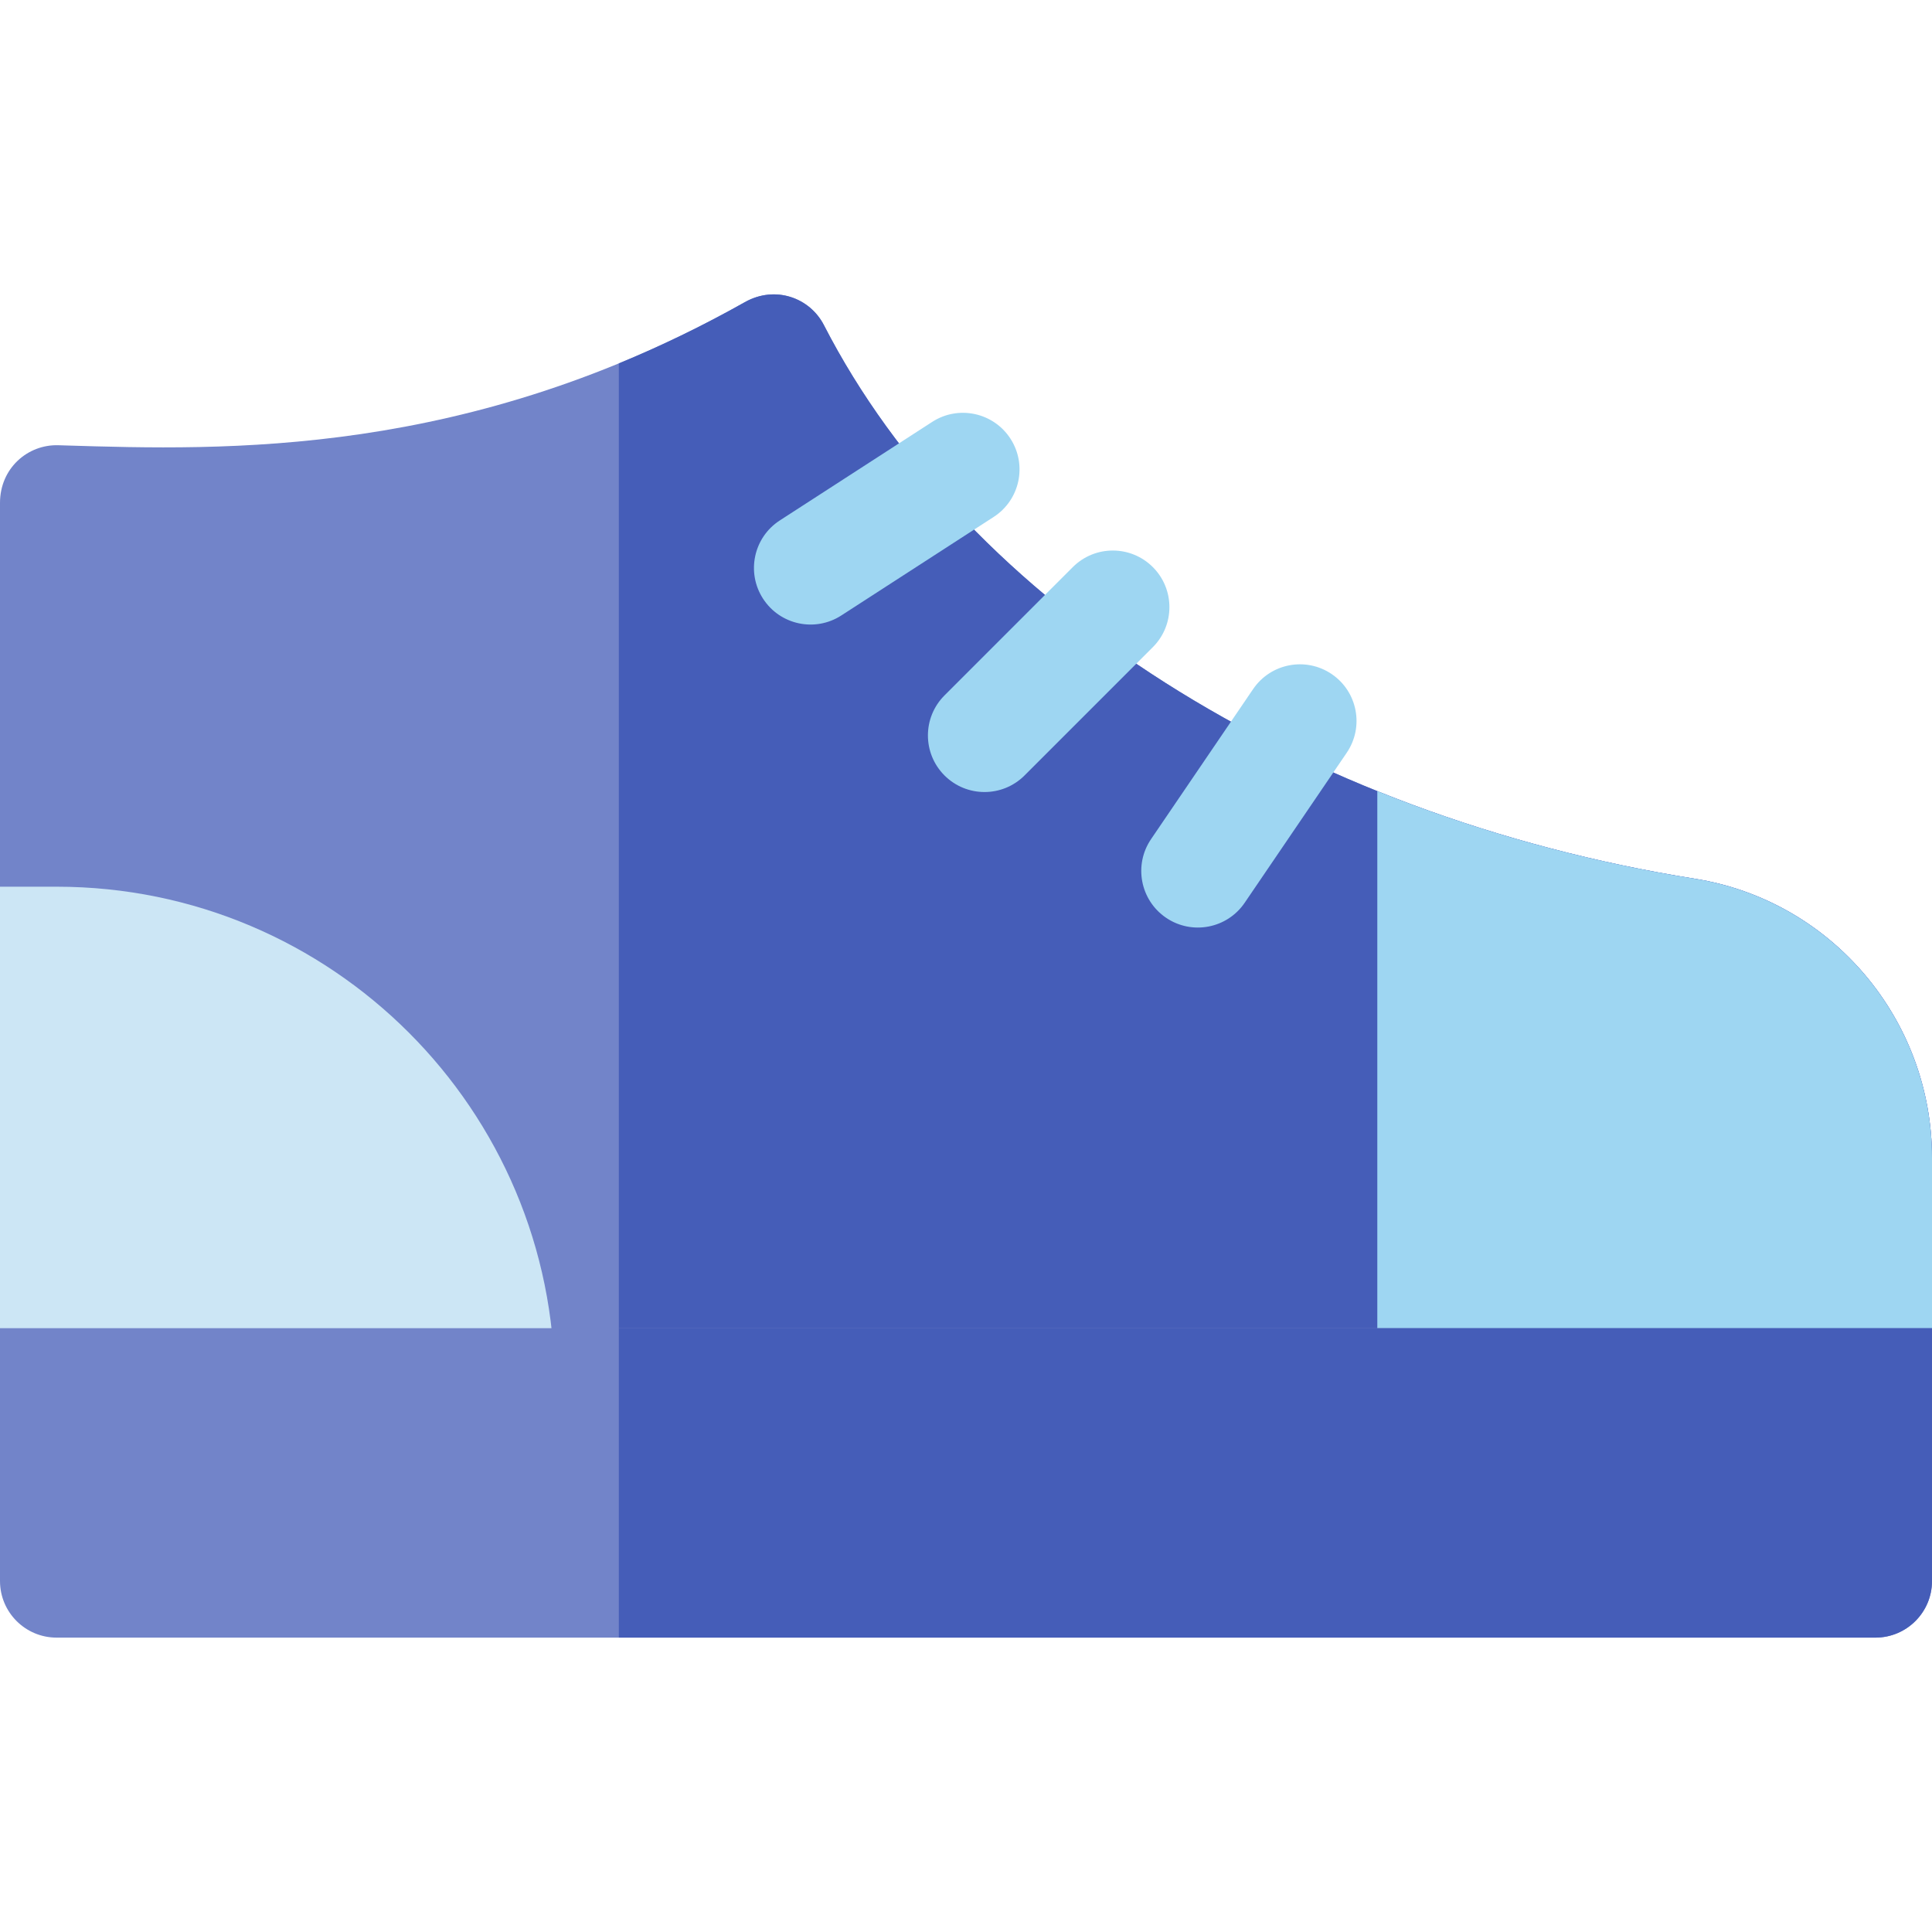 <?xml version="1.0" encoding="iso-8859-1"?>
<!-- Generator: Adobe Illustrator 21.0.0, SVG Export Plug-In . SVG Version: 6.00 Build 0)  -->
<svg xmlns="http://www.w3.org/2000/svg" xmlns:xlink="http://www.w3.org/1999/xlink" version="1.1" id="Capa_1" x="0px" y="0px" viewBox="0 0 512 512" style="enable-background:new 0 0 512 512;" xml:space="preserve" width="512" height="512">
<g>
	<g>
		<path style="fill:#7284C9;" d="M512,381.986H0l0-248.707c0-9.208,7.354-15.533,15.46-15.287l1.577,0.049    c42.627,1.315,107.017,3.302,180.36-37.969c8.057-4.534,17.223-1.167,20.946,6.08c37.904,73.796,126.344,130.016,230.806,146.721    C485.441,238.681,512,270.181,512,306.886V381.986z"/>
	</g>
	<path style="fill:#455DB8;" d="M512,306.886c0-36.705-26.56-68.204-62.852-74.012c-104.462-16.705-192.901-72.925-230.806-146.721   c-3.722-7.246-12.888-10.614-20.946-6.08C186.034,86.467,174.886,91.821,164,96.302v285.684h348V306.886z"/>
	<path style="fill:#CCE6F5;" d="M15,234.986H0v147h147v-15C147,294.084,87.902,234.986,15,234.986z"/>
	<path style="fill:#9ED6F2;" d="M449.148,232.874c-29.598-4.733-57.908-12.642-84.148-23.22v172.333h147v-75.1   C512,270.128,485.391,238.673,449.148,232.874z"/>
	<g>
		<g>
			<path style="fill:#9ED6F2;" d="M202.213,158.656c-4.498-6.957-2.505-16.243,4.451-20.741l40.377-26.109     c6.958-4.499,16.243-2.505,20.741,4.451c4.498,6.957,2.505,16.243-4.451,20.741l-40.377,26.109     C215.998,167.605,206.712,165.614,202.213,158.656z"/>
		</g>
		<g>
			<path style="fill:#9ED6F2;" d="M250.302,205.504c-5.858-5.857-5.858-15.355,0-21.213l33.999-34.001     c5.857-5.857,15.355-5.858,21.213,0c5.858,5.857,5.858,15.355,0,21.213l-33.999,34.001     C265.658,211.361,256.161,211.361,250.302,205.504z"/>
		</g>
		<g>
			<path style="fill:#9ED6F2;" d="M309.013,243.212c-6.85-4.659-8.626-13.989-3.967-20.839l27.043-39.758     c4.659-6.85,13.99-8.626,20.839-3.966c6.85,4.659,8.626,13.989,3.967,20.839l-27.043,39.758     C325.193,246.094,315.862,247.871,309.013,243.212z"/>
		</g>
	</g>
	<g>
		<path style="fill:#7284C9;" d="M497,433.986H15c-8.284,0-15-6.716-15-15v-67h512v67C512,427.27,505.284,433.986,497,433.986z"/>
	</g>
	<path style="fill:#455DB8;" d="M164,351.986v82h333c8.284,0,15-6.716,15-15v-67H164z"/>
</g>















</svg>

